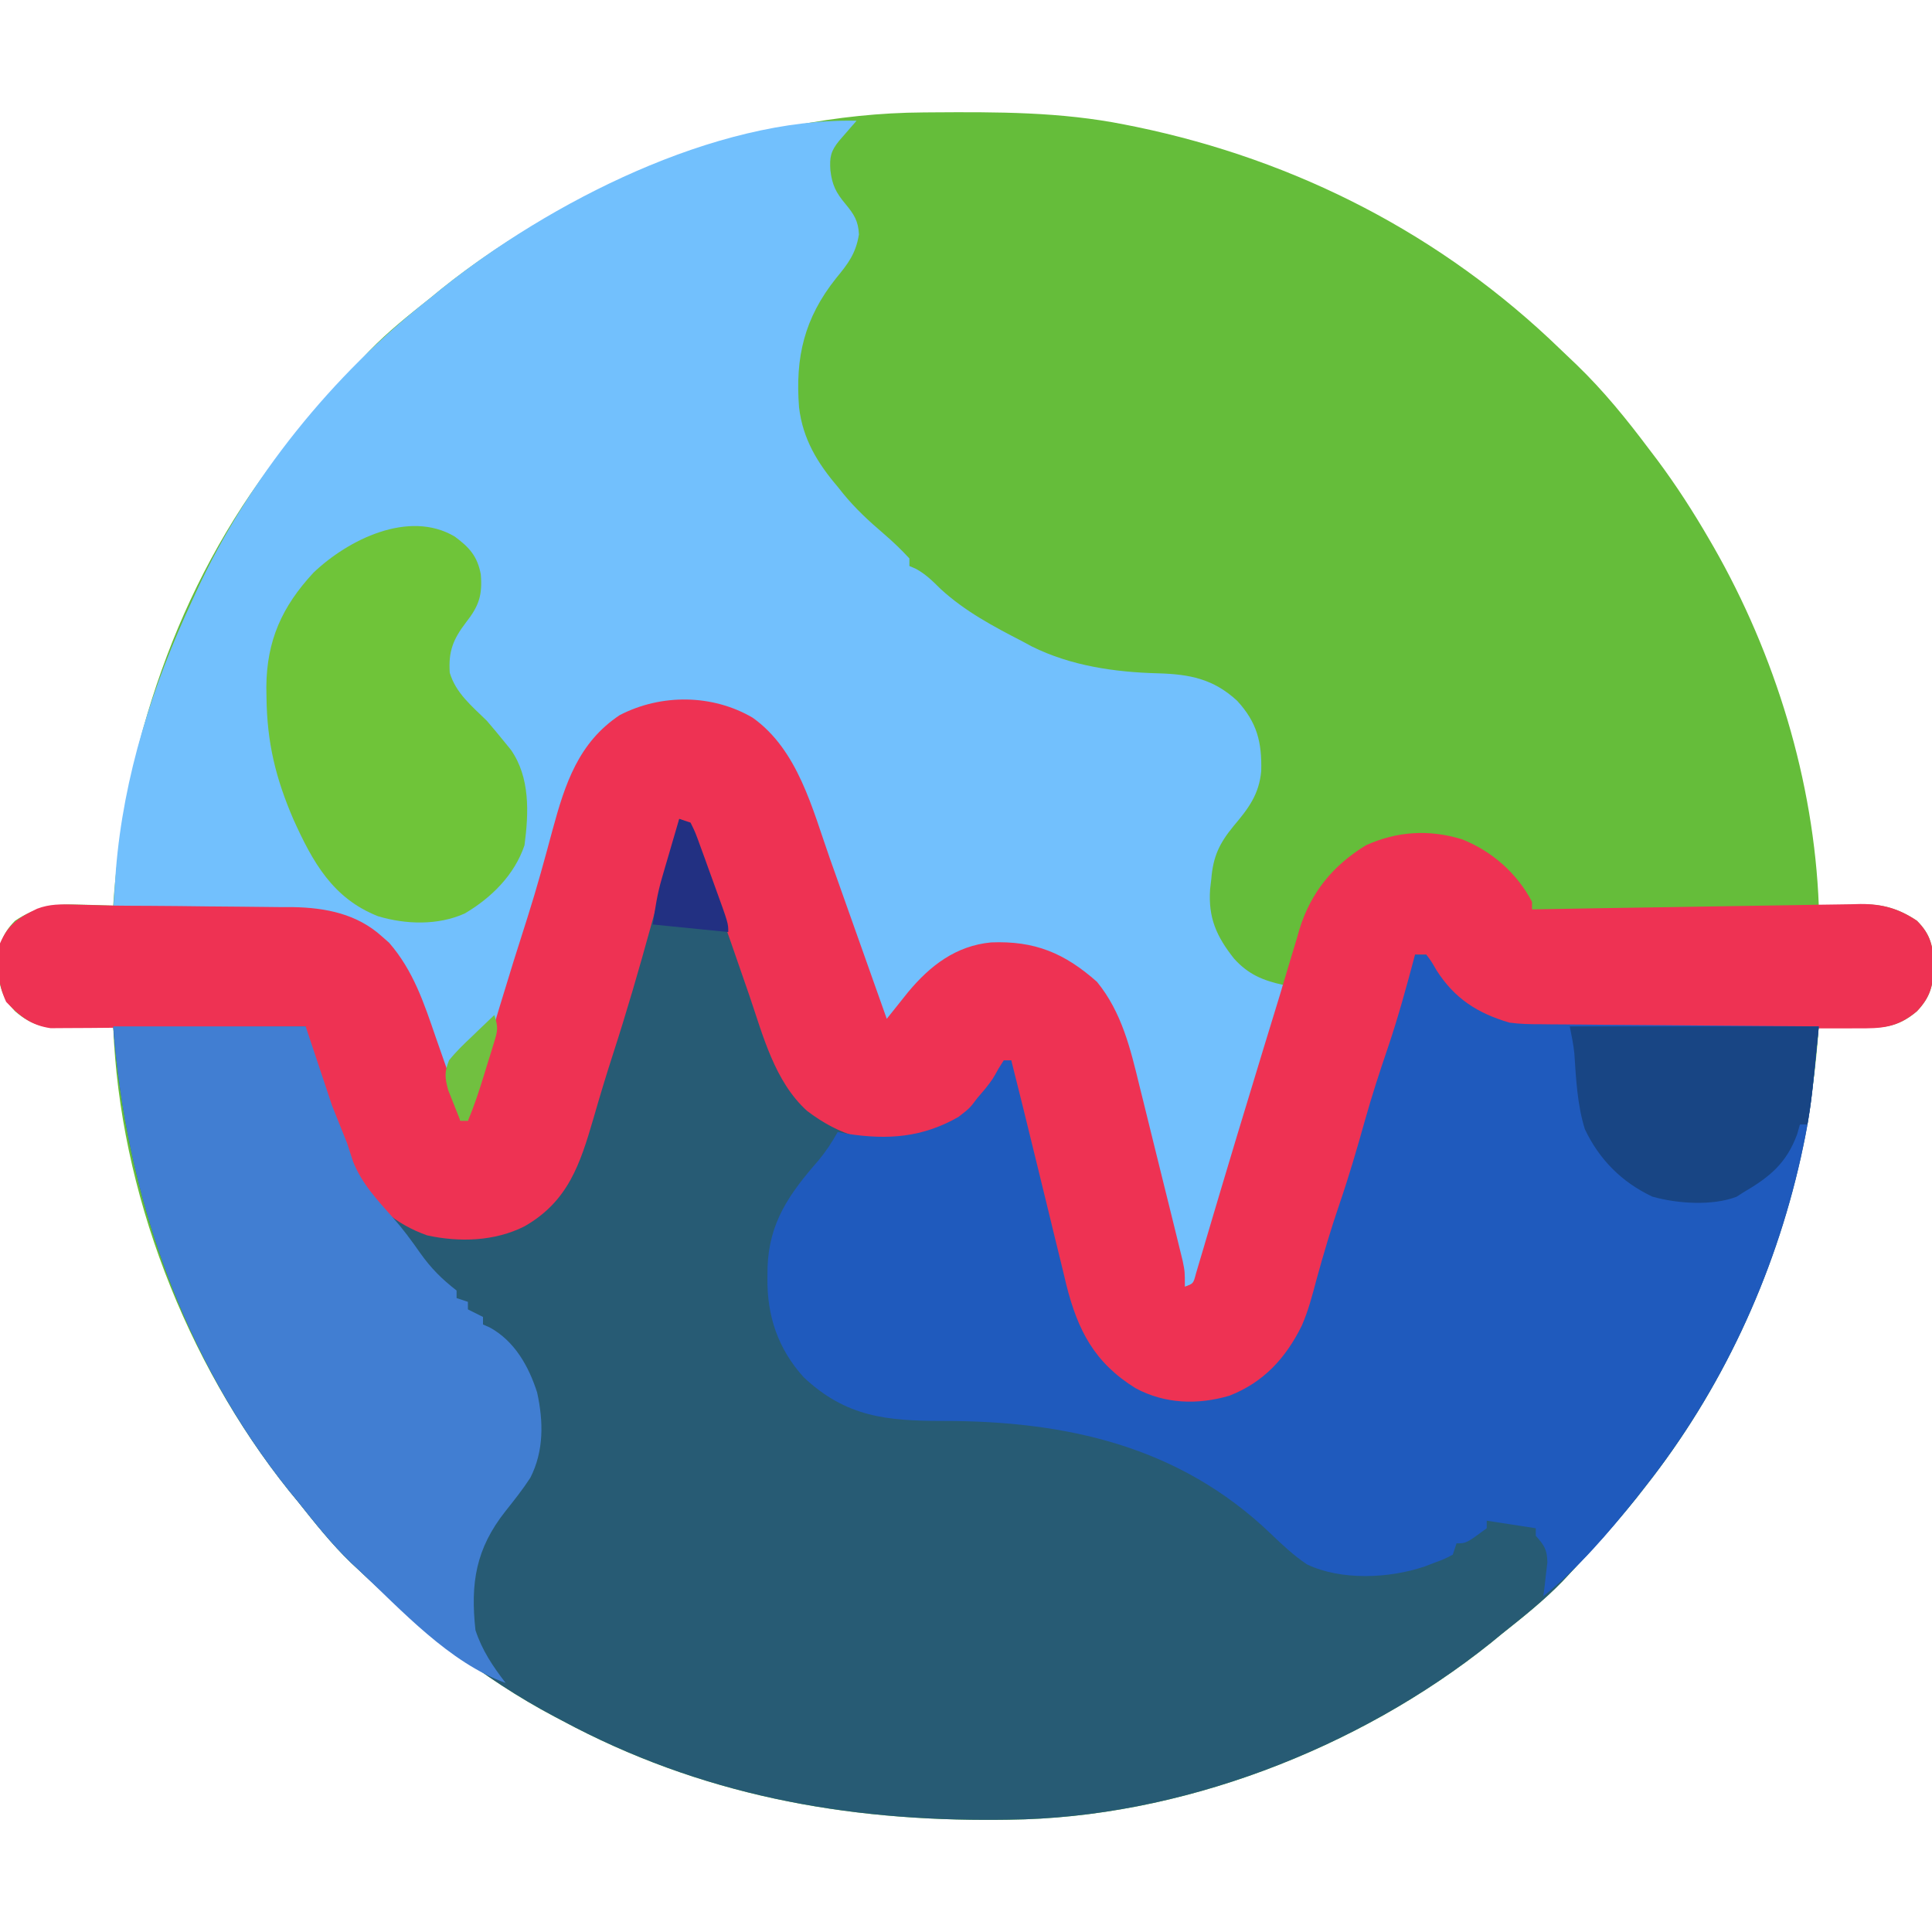 <?xml version="1.0" encoding="UTF-8"?>
<svg version="1.1" xmlns="http://www.w3.org/2000/svg" width="512" height="512">
<path d="M0 0 C0.791 -0.007 1.581 -0.014 2.396 -0.021 C19.566 -0.14 36.493 -0.179 53.398 3.203 C54.394 3.402 55.39 3.6 56.416 3.805 C99.046 12.625 137.614 32.438 168.924 62.775 C170.358 64.164 171.808 65.535 173.258 66.906 C180.399 73.805 186.455 81.283 192.398 89.203 C193.12 90.153 193.842 91.103 194.586 92.082 C199.633 98.855 204.17 105.894 208.398 113.203 C208.756 113.819 209.113 114.434 209.48 115.068 C225.844 143.661 236.132 177.202 237.398 210.203 C238.605 210.157 239.812 210.11 241.055 210.062 C242.669 210.025 244.284 209.989 245.898 209.953 C246.69 209.92 247.481 209.886 248.297 209.852 C254.178 209.755 258.482 210.915 263.398 214.203 C267.143 217.947 267.696 221.08 267.898 226.203 C267.708 231.32 267.027 234.384 263.398 238.203 C258.048 242.784 253.722 242.702 247.023 242.453 C246.097 242.435 245.17 242.417 244.215 242.398 C241.942 242.352 239.671 242.286 237.398 242.203 C237.269 243.951 237.269 243.951 237.137 245.734 C233.593 288.844 218.261 330.16 191.398 364.203 C190.639 365.174 189.88 366.144 189.098 367.145 C183.512 374.12 177.519 380.699 171.398 387.203 C170.782 387.862 170.166 388.521 169.531 389.199 C164.559 394.349 158.995 398.755 153.398 403.203 C152.443 403.987 151.488 404.771 150.504 405.578 C115.312 433.768 67.939 451.98 22.719 452.441 C21.917 452.451 21.115 452.461 20.288 452.471 C-20.782 452.869 -59.132 445.808 -95.602 426.203 C-96.26 425.857 -96.918 425.51 -97.596 425.153 C-116.974 414.921 -133.691 401.176 -149.602 386.203 C-150.26 385.587 -150.919 384.971 -151.598 384.336 C-156.748 379.364 -161.154 373.8 -165.602 368.203 C-166.385 367.248 -167.169 366.293 -167.977 365.309 C-195.33 331.161 -212.921 285.976 -214.602 242.203 C-215.176 242.224 -215.75 242.245 -216.342 242.267 C-218.97 242.35 -221.598 242.402 -224.227 242.453 C-225.13 242.487 -226.034 242.52 -226.965 242.555 C-232.732 242.639 -236.046 242.104 -240.602 238.203 C-244.23 234.384 -244.912 231.32 -245.102 226.203 C-244.899 221.08 -244.346 217.947 -240.602 214.203 C-234.862 210.364 -229.885 209.666 -223.102 209.953 C-222.279 209.971 -221.457 209.989 -220.609 210.008 C-218.606 210.054 -216.604 210.126 -214.602 210.203 C-214.515 209.038 -214.429 207.873 -214.34 206.672 C-210.834 164.017 -195.801 121.621 -168.602 88.203 C-167.887 87.299 -167.173 86.396 -166.438 85.465 C-160.799 78.421 -154.781 71.77 -148.602 65.203 C-147.985 64.544 -147.369 63.886 -146.734 63.207 C-141.763 58.057 -136.198 53.651 -130.602 49.203 C-129.646 48.419 -128.691 47.636 -127.707 46.828 C-92.626 18.727 -45.122 0.271 0 0 Z " fill="#65BD3A" transform="translate(244.602,29.797)"/>
<path d="M0 0 C3 1 3 1 3.908 2.629 C4.158 3.336 4.408 4.043 4.667 4.772 C4.958 5.576 5.249 6.38 5.549 7.209 C5.855 8.09 6.161 8.971 6.477 9.879 C6.803 10.79 7.13 11.701 7.466 12.64 C8.166 14.596 8.86 16.553 9.55 18.513 C10.625 21.562 11.715 24.604 12.811 27.646 C15.834 36.051 18.823 44.467 21.738 52.91 C26.158 65.539 29.827 75.447 42.188 82.125 C50.995 85.569 59.809 85.2 68.562 81.812 C72.854 79.789 75.999 77.752 79 74 C79.701 73.175 80.403 72.35 81.125 71.5 C83.064 69.018 83.064 69.018 84.625 66.188 C85.079 65.466 85.532 64.744 86 64 C86.66 64 87.32 64 88 64 C90.121 72.412 92.206 80.831 94.251 89.261 C95.354 93.801 96.467 98.338 97.581 102.875 C98.154 105.218 98.723 107.562 99.288 109.908 C100.117 113.345 100.961 116.778 101.809 120.211 C102.055 121.247 102.301 122.282 102.554 123.349 C105.611 135.585 110.06 144.154 120.938 150.887 C128.673 155.062 137.375 155.355 145.812 152.875 C154.884 149.34 160.762 142.868 164.992 134.301 C166.717 130.364 167.775 126.272 168.875 122.125 C170.738 115.346 172.715 108.649 175 102 C177.509 94.674 179.665 87.28 181.748 79.823 C183.571 73.353 185.631 66.995 187.807 60.637 C190.556 52.523 192.79 44.274 195 36 C195.99 36 196.98 36 198 36 C199.324 37.758 199.324 37.758 200.688 40.125 C205.443 47.594 211.519 51.513 220 54 C222.82 54.398 225.591 54.438 228.436 54.432 C229.237 54.443 230.037 54.453 230.863 54.463 C233.481 54.493 236.1 54.503 238.719 54.512 C240.546 54.529 242.373 54.547 244.2 54.566 C248.987 54.613 253.774 54.643 258.561 54.67 C263.455 54.699 268.349 54.746 273.242 54.791 C282.828 54.877 292.414 54.944 302 55 C301.691 58.201 301.377 61.402 301.063 64.603 C300.933 65.953 300.933 65.953 300.8 67.332 C300.153 73.883 299.267 80.311 297.875 86.75 C297.558 88.232 297.558 88.232 297.236 89.745 C290.118 121.509 276.167 151.442 256 177 C255.241 177.971 254.481 178.941 253.699 179.941 C248.113 186.917 242.121 193.496 236 200 C235.384 200.659 234.768 201.317 234.133 201.996 C229.161 207.146 223.596 211.552 218 216 C217.045 216.784 216.09 217.567 215.105 218.375 C179.914 246.564 132.541 264.777 87.32 265.238 C86.518 265.248 85.716 265.258 84.89 265.268 C43.82 265.666 5.469 258.605 -31 239 C-31.658 238.654 -32.316 238.307 -32.994 237.95 C-52.372 227.718 -69.089 213.972 -85 199 C-85.659 198.384 -86.317 197.768 -86.996 197.133 C-92.146 192.161 -96.552 186.596 -101 181 C-102.176 179.567 -102.176 179.567 -103.375 178.105 C-131.458 143.047 -146.583 99.423 -150 55 C-133.17 55 -116.34 55 -99 55 C-96.69 61.93 -94.38 68.86 -92 76 C-90.68 79.3 -89.36 82.6 -88 86 C-87.396 87.708 -86.792 89.417 -86.188 91.125 C-82.651 99.857 -76.584 105.303 -68 109 C-60.381 111.524 -50.436 110.998 -43.023 108.035 C-33.749 103.29 -28.863 96.454 -25.631 86.66 C-25.288 85.56 -25.288 85.56 -24.938 84.438 C-24.684 83.653 -24.431 82.869 -24.17 82.06 C-22.26 76.058 -20.626 69.999 -19.059 63.898 C-17.883 59.445 -16.473 55.071 -15.062 50.688 C-12.869 43.861 -10.856 37.01 -8.976 30.091 C-6.212 19.994 -3.086 10.002 0 0 Z " fill="#275B74" transform="translate(180,217)"/>
<path d="M0 0 C-0.422 0.482 -0.843 0.964 -1.277 1.461 C-1.825 2.093 -2.373 2.724 -2.938 3.375 C-3.483 4.001 -4.028 4.628 -4.59 5.273 C-6.841 8.03 -7.175 9.633 -6.938 13.125 C-6.489 17.018 -5.446 19.075 -2.938 22.062 C-0.686 24.791 0.469 26.552 0.625 30.125 C-0.19 35.177 -2.216 37.839 -5.426 41.727 C-13.854 52.311 -16.283 62.662 -15.244 75.941 C-14.25 84.335 -10.38 90.692 -5 97 C-4.526 97.594 -4.051 98.189 -3.562 98.801 C-0.34 102.75 3.227 106.057 7.098 109.363 C9.548 111.471 11.818 113.614 14 116 C14 116.66 14 117.32 14 118 C14.859 118.369 14.859 118.369 15.734 118.746 C18.365 120.202 20.115 121.946 22.25 124.062 C28.753 130.035 36.197 133.966 44 138 C44.802 138.433 45.604 138.866 46.43 139.312 C56.782 144.468 68.518 146.148 79.938 146.438 C88.266 146.685 94.532 147.88 100.855 153.711 C106.107 159.424 107.433 164.626 107.238 172.301 C106.69 178.515 103.842 182.262 99.938 186.875 C96.11 191.532 94.478 195.024 94 201 C93.897 201.877 93.794 202.753 93.688 203.656 C93.178 211.213 95.351 216.106 100 222 C103.743 226.186 107.626 227.818 113 229 C111.764 235.979 109.983 242.592 107.75 249.312 C105.382 256.59 103.129 263.881 101.062 271.25 C98.7 279.6 96.295 287.935 93.812 296.25 C93.313 297.975 93.313 297.975 92.803 299.735 C92.483 300.797 92.162 301.859 91.832 302.953 C91.551 303.903 91.27 304.854 90.98 305.833 C90.495 306.906 90.495 306.906 90 308 C89.01 308.33 88.02 308.66 87 309 C86.713 307.834 86.713 307.834 86.419 306.644 C84.602 299.273 82.779 291.904 80.949 284.536 C80.009 280.749 79.071 276.962 78.138 273.174 C77.235 269.509 76.327 265.846 75.414 262.183 C75.07 260.795 74.727 259.405 74.386 258.016 C69.999 238.245 69.999 238.245 56.914 223.625 C54.973 222.614 53.043 221.78 51 221 C50.093 220.588 49.185 220.175 48.25 219.75 C39.376 217.702 30.915 218.381 23 223 C16.903 227.402 12.512 232.363 9 239 C6.148 237.574 6.077 235.951 5.032 232.968 C4.461 231.354 4.461 231.354 3.878 229.708 C3.47 228.532 3.061 227.356 2.641 226.145 C1.988 224.297 1.335 222.45 0.682 220.602 C-0.236 217.999 -1.147 215.394 -2.059 212.788 C-3.635 208.284 -5.215 203.781 -6.804 199.281 C-7.648 196.889 -8.488 194.495 -9.322 192.099 C-15.809 171.919 -15.809 171.919 -30.375 157.562 C-38.701 153.68 -48.876 153.25 -57.625 156.25 C-69.521 162.418 -73.88 169.429 -78 182 C-79.438 186.639 -80.727 191.314 -82 196 C-85.791 209.882 -89.766 223.665 -94.216 237.352 C-96.367 243.975 -98.385 250.606 -100.211 257.328 C-100.99 259.965 -101.936 262.466 -103 265 C-103.66 265 -104.32 265 -105 265 C-105.357 263.932 -105.714 262.863 -106.082 261.762 C-107.428 257.75 -108.796 253.744 -110.17 249.741 C-110.758 248.017 -111.341 246.291 -111.918 244.562 C-116.383 231.2 -120.594 218.714 -134 212 C-138.097 210.446 -141.539 209.739 -145.914 209.681 C-147.054 209.661 -148.195 209.641 -149.37 209.621 C-150.586 209.609 -151.802 209.598 -153.055 209.586 C-154.311 209.567 -155.568 209.547 -156.863 209.527 C-160.187 209.478 -163.511 209.436 -166.835 209.399 C-170.234 209.359 -173.633 209.308 -177.031 209.258 C-183.687 209.162 -190.344 209.077 -197 209 C-196.851 206.782 -196.699 204.565 -196.545 202.347 C-196.461 201.112 -196.377 199.877 -196.29 198.605 C-194.28 173.596 -186.562 149.614 -176 127 C-175.669 126.279 -175.338 125.558 -174.997 124.814 C-161.148 94.852 -138.912 67.332 -113 47 C-112.05 46.221 -111.1 45.443 -110.121 44.641 C-81.449 21.644 -37.628 -0.866 0 0 Z " fill="#72C0FD" transform="translate(227,32)"/>
<path d="M0 0 C12.021 8.542 15.806 24.086 20.512 37.43 C21.165 39.264 21.165 39.264 21.831 41.136 C22.969 44.334 24.102 47.533 25.234 50.733 C26.397 54.02 27.566 57.305 28.734 60.59 C31.012 66.996 33.283 73.403 35.551 79.812 C38.375 76.284 38.375 76.284 41.191 72.75 C47.024 65.728 53.86 60.453 63.203 59.559 C74.768 59.097 82.663 62.387 91.262 70.008 C97.833 78.059 100.136 87.734 102.539 97.648 C102.89 99.06 103.241 100.471 103.594 101.882 C104.324 104.816 105.047 107.753 105.764 110.691 C106.682 114.453 107.614 118.211 108.551 121.968 C109.275 124.872 109.994 127.777 110.711 130.683 C111.053 132.07 111.396 133.456 111.74 134.843 C112.219 136.775 112.69 138.708 113.161 140.642 C113.431 141.74 113.7 142.838 113.977 143.969 C114.551 146.812 114.551 146.812 114.551 150.812 C116.803 149.968 116.803 149.968 117.474 147.4 C117.793 146.315 118.112 145.231 118.441 144.113 C118.814 142.864 119.187 141.615 119.571 140.327 C119.77 139.646 119.97 138.965 120.175 138.263 C120.811 136.091 121.456 133.921 122.103 131.753 C122.809 129.384 123.515 127.015 124.219 124.646 C127.047 115.117 129.939 105.608 132.834 96.099 C133.712 93.211 134.588 90.322 135.464 87.433 C136.861 82.827 138.275 78.227 139.693 73.628 C140.587 70.692 141.456 67.75 142.323 64.806 C142.915 62.843 143.508 60.881 144.102 58.918 C144.359 58.022 144.616 57.126 144.881 56.202 C147.905 46.35 153.748 39.188 162.551 33.812 C170.898 30.058 179.326 29.575 188.051 32.25 C195.946 35.39 202.617 41.26 206.551 48.812 C206.551 49.472 206.551 50.133 206.551 50.812 C208.291 50.78 208.291 50.78 210.066 50.748 C221.012 50.548 231.958 50.371 242.905 50.214 C248.532 50.133 254.159 50.044 259.786 49.938 C265.219 49.836 270.653 49.754 276.087 49.685 C278.157 49.656 280.227 49.619 282.297 49.575 C285.202 49.514 288.107 49.479 291.014 49.45 C291.864 49.426 292.714 49.403 293.59 49.378 C299.391 49.357 303.698 50.576 308.551 53.812 C312.295 57.557 312.848 60.69 313.051 65.812 C312.861 70.93 312.179 73.993 308.551 77.812 C303.294 82.226 299.208 82.388 292.649 82.33 C291.668 82.337 290.687 82.344 289.676 82.351 C286.44 82.369 283.205 82.357 279.969 82.344 C277.712 82.346 275.455 82.35 273.199 82.355 C268.47 82.361 263.742 82.353 259.013 82.334 C252.968 82.311 246.922 82.324 240.877 82.348 C236.216 82.363 231.555 82.358 226.894 82.348 C224.665 82.345 222.437 82.348 220.209 82.358 C217.086 82.368 213.964 82.352 210.841 82.33 C209.929 82.338 209.017 82.346 208.077 82.355 C198.478 82.229 190.574 78.27 183.551 71.812 C178.551 65.999 178.551 65.999 178.551 62.812 C177.561 62.812 176.571 62.812 175.551 62.812 C175.388 64.533 175.388 64.533 175.223 66.289 C174.652 70.832 173.339 74.892 171.801 79.188 C169.688 85.287 167.777 91.388 166.113 97.625 C164.085 105.186 161.665 112.573 159.141 119.982 C157.219 125.675 155.49 131.387 153.926 137.188 C144.908 170.446 144.908 170.446 129.301 179.75 C121.752 182.667 112.866 183.362 105.211 180.613 C95.88 176.034 90.016 171.247 85.551 161.812 C84.704 159.18 83.932 156.582 83.223 153.914 C83.012 153.14 82.802 152.366 82.585 151.569 C79.801 141.198 77.312 130.752 74.801 120.312 C74.062 117.244 73.322 114.175 72.579 111.108 C72.121 109.218 71.666 107.329 71.213 105.438 C71.009 104.596 70.805 103.753 70.595 102.885 C70.417 102.144 70.239 101.403 70.055 100.64 C69.593 98.736 69.593 98.736 68.551 96.812 C68.511 94.813 68.507 92.812 68.551 90.812 C66.523 92.637 65.181 94.38 63.676 96.688 C58.449 104.373 51.469 109.31 42.551 111.812 C31.494 113.205 23.28 110.897 14.426 104.207 C5.823 96.401 2.775 84.265 -0.869 73.611 C-2.277 69.498 -3.71 65.394 -5.141 61.289 C-5.564 60.072 -5.564 60.072 -5.996 58.83 C-8.473 51.715 -11.016 44.627 -13.637 37.562 C-14.18 36.074 -14.18 36.074 -14.733 34.556 C-15.066 33.666 -15.399 32.776 -15.742 31.859 C-16.026 31.095 -16.31 30.33 -16.602 29.542 C-17.326 27.621 -17.326 27.621 -19.449 26.812 C-19.82 28.607 -19.82 28.607 -20.199 30.438 C-21.329 35.5 -22.743 40.458 -24.191 45.438 C-25.161 48.784 -26.095 52.14 -27.02 55.5 C-30.121 66.753 -33.359 77.933 -36.958 89.038 C-38.786 94.687 -40.501 100.355 -42.137 106.062 C-45.705 118.312 -48.884 128.205 -60.469 134.812 C-68.335 138.785 -77.716 139.071 -86.262 137.195 C-94.495 134.288 -101.178 128.806 -105.262 121.062 C-107.364 116.366 -108.989 111.524 -110.551 106.625 C-112.003 102.08 -113.684 97.643 -115.523 93.242 C-115.891 92.358 -116.258 91.474 -116.637 90.562 C-117.153 89.348 -117.153 89.348 -117.68 88.109 C-118.449 85.812 -118.449 85.812 -118.449 81.812 C-119.325 81.821 -120.202 81.83 -121.104 81.839 C-129.373 81.92 -137.641 81.981 -145.91 82.02 C-150.161 82.041 -154.411 82.069 -158.662 82.114 C-162.766 82.158 -166.87 82.182 -170.975 82.192 C-172.539 82.199 -174.102 82.214 -175.666 82.235 C-177.861 82.265 -180.055 82.268 -182.25 82.267 C-183.498 82.275 -184.746 82.284 -186.032 82.294 C-191.233 81.561 -194.274 79.05 -197.824 75.312 C-200.226 70.14 -200.189 65.419 -199.449 59.812 C-197.271 54.73 -194.386 52.929 -189.613 50.634 C-186.266 49.363 -183.32 49.428 -179.762 49.547 C-178.172 49.585 -176.582 49.622 -174.992 49.658 C-174.116 49.685 -173.24 49.712 -172.337 49.74 C-167.974 49.85 -163.611 49.854 -159.246 49.872 C-154.26 49.897 -149.274 49.958 -144.288 50.02 C-141.714 50.048 -139.141 50.07 -136.568 50.083 C-132.799 50.105 -129.031 50.152 -125.262 50.203 C-124.123 50.204 -122.984 50.206 -121.811 50.207 C-113.104 50.365 -104.772 52.001 -98.137 58.062 C-97.542 58.583 -96.948 59.104 -96.336 59.641 C-89.886 67.066 -87.09 75.636 -83.945 84.778 C-83.131 87.14 -82.302 89.497 -81.471 91.854 C-80.946 93.356 -80.422 94.86 -79.898 96.363 C-79.652 97.066 -79.405 97.77 -79.151 98.494 C-78.156 101.4 -77.449 103.717 -77.449 106.812 C-76.789 106.812 -76.129 106.812 -75.449 106.812 C-75.283 106.115 -75.116 105.418 -74.945 104.699 C-72.937 96.465 -70.594 88.36 -68.137 80.25 C-67.734 78.913 -67.331 77.575 -66.928 76.238 C-64.566 68.409 -62.131 60.606 -59.622 52.822 C-57.181 45.151 -55.066 37.388 -52.984 29.612 C-49.695 17.545 -46.162 6.616 -35.227 -0.668 C-24.222 -6.366 -10.657 -6.23 0 0 Z " fill="#EE3253" transform="translate(199.449,190.188)"/>
<path d="M0 0 C0.99 0 1.98 0 3 0 C4.324 1.758 4.324 1.758 5.688 4.125 C10.443 11.594 16.519 15.513 25 18 C27.82 18.398 30.591 18.438 33.436 18.432 C34.237 18.443 35.037 18.453 35.863 18.463 C38.481 18.493 41.1 18.503 43.719 18.512 C45.546 18.529 47.373 18.547 49.2 18.566 C53.987 18.613 58.774 18.643 63.561 18.67 C68.455 18.699 73.349 18.746 78.242 18.791 C87.828 18.877 97.414 18.944 107 19 C106.691 22.201 106.377 25.402 106.063 28.603 C105.976 29.503 105.889 30.404 105.8 31.332 C105.153 37.883 104.267 44.311 102.875 50.75 C102.558 52.232 102.558 52.232 102.236 53.745 C95.118 85.509 81.167 115.442 61 141 C60.241 141.971 59.481 142.941 58.699 143.941 C51.23 153.269 43.355 162.516 34 170 C34.16 168.77 34.16 168.77 34.324 167.516 C34.444 166.438 34.564 165.36 34.688 164.25 C34.879 162.649 34.879 162.649 35.074 161.016 C34.989 157.549 34.23 156.545 32 154 C32 153.34 32 152.68 32 152 C27.71 151.34 23.42 150.68 19 150 C19 150.66 19 151.32 19 152 C13.588 156 13.588 156 11 156 C10.67 156.99 10.34 157.98 10 159 C7.855 160.133 7.855 160.133 5.188 161.125 C4.315 161.458 3.442 161.79 2.543 162.133 C-6.786 165.314 -19.554 165.913 -28.629 161.582 C-32.172 159.218 -35.201 156.362 -38.263 153.422 C-62.56 130.149 -92.571 123.544 -125.18 123.564 C-139.975 123.545 -150.749 122.559 -162 112 C-168.825 104.461 -171.751 95.741 -171.625 85.688 C-171.616 84.765 -171.607 83.842 -171.597 82.891 C-171.193 70.889 -165.785 63.329 -158.051 54.473 C-156.075 52.09 -154.517 49.692 -153 47 C-151.72 47.236 -151.72 47.236 -150.414 47.477 C-139.68 49.122 -130.539 48.449 -121 43 C-117.997 40.667 -117.997 40.667 -116 38 C-115.299 37.175 -114.597 36.35 -113.875 35.5 C-111.936 33.018 -111.936 33.018 -110.375 30.188 C-109.921 29.466 -109.468 28.744 -109 28 C-108.34 28 -107.68 28 -107 28 C-104.879 36.412 -102.794 44.831 -100.749 53.261 C-99.646 57.801 -98.533 62.338 -97.419 66.875 C-96.846 69.218 -96.277 71.562 -95.712 73.908 C-94.883 77.345 -94.039 80.778 -93.191 84.211 C-92.945 85.247 -92.699 86.282 -92.446 87.349 C-89.389 99.585 -84.94 108.154 -74.062 114.887 C-66.327 119.062 -57.625 119.355 -49.188 116.875 C-40.116 113.34 -34.238 106.868 -30.008 98.301 C-28.283 94.364 -27.225 90.272 -26.125 86.125 C-24.262 79.346 -22.285 72.649 -20 66 C-17.491 58.674 -15.335 51.28 -13.252 43.823 C-11.429 37.353 -9.369 30.995 -7.193 24.637 C-4.444 16.523 -2.21 8.274 0 0 Z " fill="#1F5ABD" transform="translate(375,253)"/>
<path d="M0 0 C16.83 0 33.66 0 51 0 C53.31 6.93 55.62 13.86 58 21 C59.32 24.3 60.64 27.6 62 31 C62.516 32.588 63.031 34.176 63.562 35.812 C65.901 41.71 70.034 46.072 74.184 50.746 C76.782 53.688 79.064 56.781 81.312 60 C84.197 64.085 87.069 66.953 91 70 C91 70.66 91 71.32 91 72 C92.485 72.495 92.485 72.495 94 73 C94 73.66 94 74.32 94 75 C95.98 75.99 95.98 75.99 98 77 C98 77.66 98 78.32 98 79 C98.588 79.259 99.176 79.518 99.781 79.785 C106.37 83.393 110.112 90.051 112.34 97.004 C114.032 104.683 114.166 112.509 110.543 119.625 C108.525 122.731 106.24 125.604 103.938 128.5 C96.097 138.425 94.638 147.539 96 160 C97.753 165.355 100.594 169.565 104 174 C89.146 168.703 76.365 154.694 65 144 C64.341 143.384 63.683 142.768 63.004 142.133 C57.854 137.161 53.448 131.596 49 126 C48.216 125.045 47.432 124.09 46.625 123.105 C18.542 88.047 3.417 44.423 0 0 Z " fill="#417ED2" transform="translate(30,272)"/>
<path d="M0 0 C3.852 2.842 6 5.172 6.914 10 C7.38 15.518 6.423 18.399 3 22.75 C-0.414 27.22 -1.694 30.436 -1.312 36.09 C0.311 41.528 4.553 44.932 8.5 48.812 C10.009 50.558 11.489 52.329 12.938 54.125 C13.576 54.905 14.214 55.685 14.871 56.488 C20.008 63.818 19.638 73.2 18.5 81.812 C15.855 89.67 9.705 95.763 2.633 99.906 C-4.469 103.089 -12.958 102.821 -20.312 100.625 C-32.299 95.917 -37.649 86.248 -42.75 74.938 C-47.452 64.031 -49.733 54.604 -49.875 42.688 C-49.889 41.769 -49.903 40.85 -49.918 39.903 C-49.83 27.577 -45.778 18.577 -37.43 9.582 C-28.322 0.883 -12.201 -7.207 0 0 Z " fill="#6FC439" transform="translate(120.5,142.188)"/>
<path d="M0 0 C21.78 0 43.56 0 66 0 C64 20 64 20 63 26 C62.34 26 61.68 26 61 26 C60.752 26.866 60.505 27.733 60.25 28.625 C57.382 36.368 52.926 39.952 46 44 C45.415 44.378 44.83 44.755 44.227 45.145 C37.785 47.619 28.485 46.986 21.906 45.125 C13.839 41.34 7.792 35.275 3.996 27.223 C1.99 20.734 1.664 13.903 1.218 7.153 C0.974 4.747 0.474 2.372 0 0 Z " fill="#184584" transform="translate(416,272)"/>
<path d="M0 0 C0.99 0.33 1.98 0.66 3 1 C4.259 3.56 4.259 3.56 5.48 6.934 C5.922 8.14 6.363 9.345 6.818 10.588 C7.043 11.219 7.267 11.851 7.499 12.501 C8.185 14.43 8.887 16.353 9.592 18.275 C13 27.677 13 27.677 13 30 C6.4 29.34 -0.2 28.68 -7 28 C-6.369 23.58 -5.809 19.9 -4.59 15.723 C-4.322 14.798 -4.055 13.873 -3.779 12.92 C-3.502 11.977 -3.224 11.034 -2.938 10.062 C-2.515 8.607 -2.515 8.607 -2.084 7.123 C-1.394 4.747 -0.699 2.373 0 0 Z " fill="#223082" transform="translate(180,217)"/>
<path d="M0 0 C1.125 3.375 0.871 4.201 -0.145 7.492 C-0.409 8.362 -0.674 9.232 -0.947 10.129 C-1.233 11.035 -1.518 11.941 -1.812 12.875 C-2.086 13.773 -2.36 14.672 -2.643 15.598 C-3.938 19.804 -5.263 23.95 -7 28 C-7.66 28 -8.32 28 -9 28 C-9.703 26.277 -10.387 24.546 -11.062 22.812 C-11.445 21.85 -11.828 20.887 -12.223 19.895 C-13.114 16.574 -13.263 15.196 -12 12 C-10.157 9.702 -8.081 7.704 -5.938 5.688 C-5.086 4.863 -5.086 4.863 -4.217 4.021 C-2.82 2.672 -1.411 1.335 0 0 Z " fill="#71C040" transform="translate(131,269)"/>
</svg>
